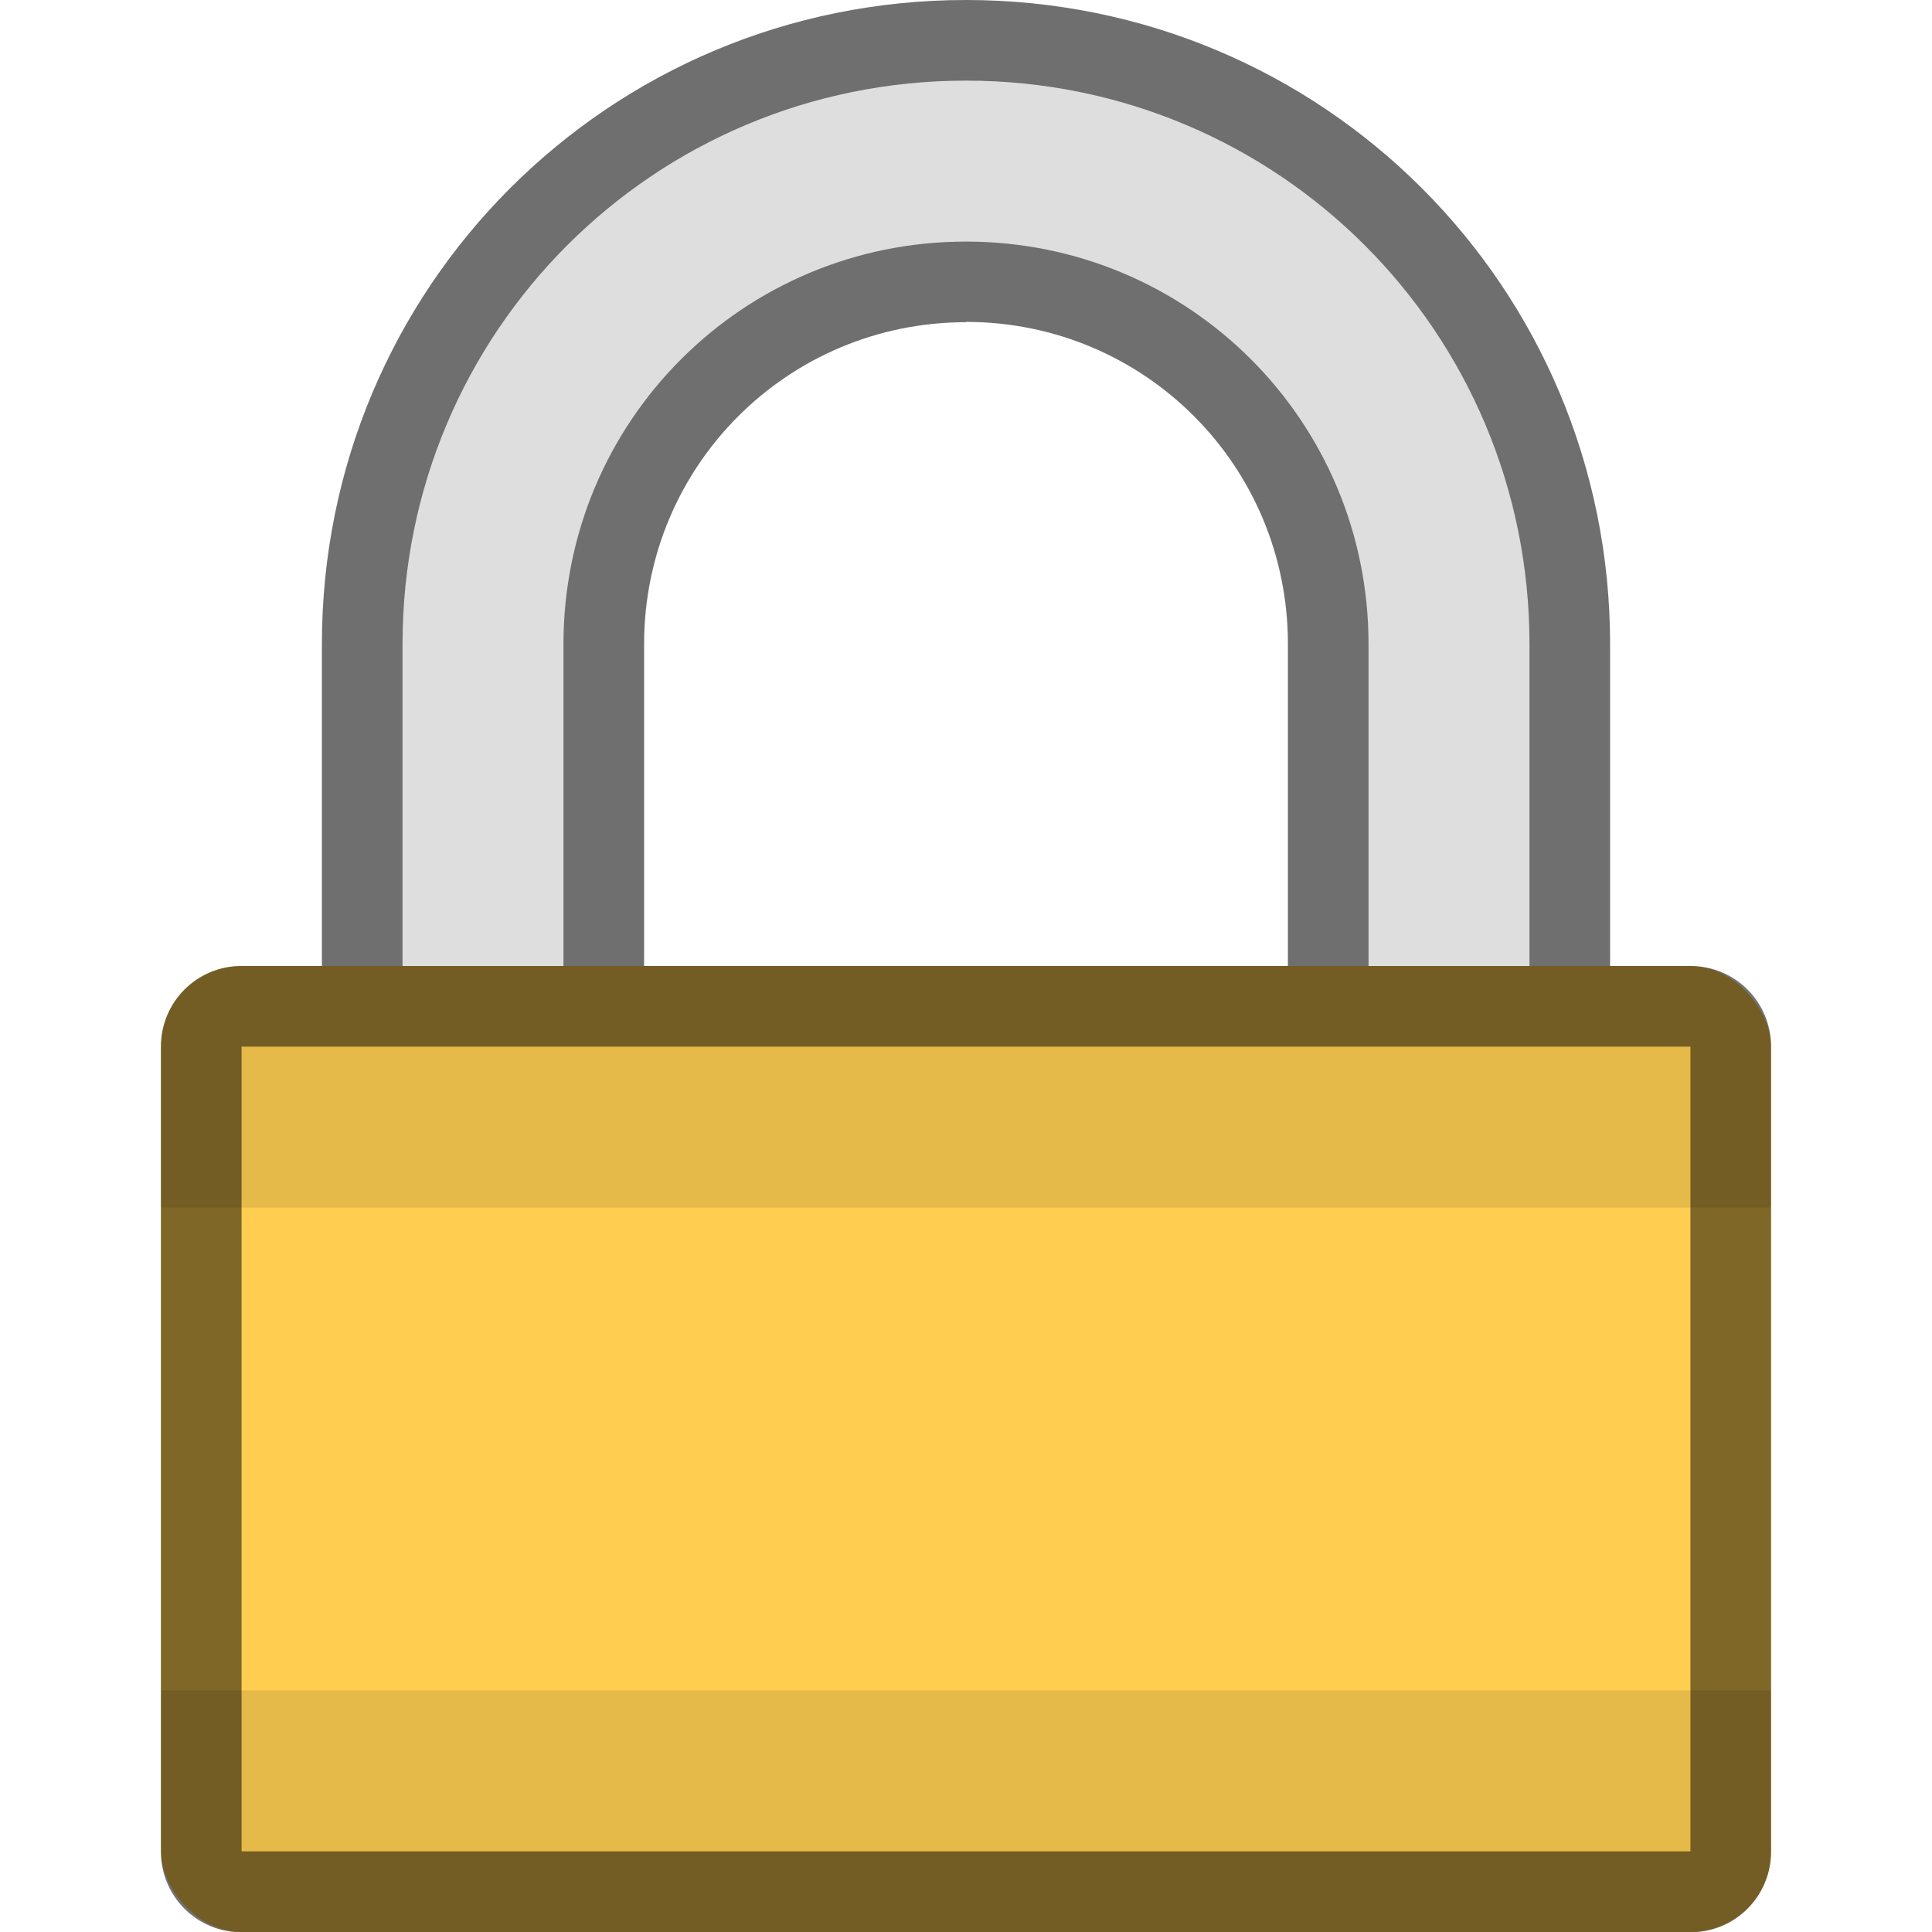 <?xml version="1.0" encoding="UTF-8" standalone="no"?>
<!-- Created with Inkscape (http://www.inkscape.org/) -->

<svg
   width="24"
   height="24"
   viewBox="0 0 6.35 6.35"
   version="1.1"
   id="svg5"
   inkscape:version="1.2 (dc2aedaf03, 2022-05-15)"
   sodipodi:docname="preferences-desktop-user-password.svg"
   xmlns:inkscape="http://www.inkscape.org/namespaces/inkscape"
   xmlns:sodipodi="http://sodipodi.sourceforge.net/DTD/sodipodi-0.dtd"
   xmlns="http://www.w3.org/2000/svg"
   xmlns:svg="http://www.w3.org/2000/svg">
  <sodipodi:namedview
     id="namedview7"
     pagecolor="#ffffff"
     bordercolor="#666666"
     borderopacity="1.0"
     inkscape:pageshadow="2"
     inkscape:pageopacity="0.0"
     inkscape:pagecheckerboard="0"
     inkscape:document-units="px"
     showgrid="false"
     units="px"
     height="48px"
     inkscape:zoom="17.291667"
     inkscape:cx="11.33494"
     inkscape:cy="8.7325302"
     inkscape:window-width="1920"
     inkscape:window-height="1009"
     inkscape:window-x="0"
     inkscape:window-y="0"
     inkscape:window-maximized="1"
     inkscape:current-layer="svg5"
     showguides="true"
     inkscape:showpageshadow="2"
     inkscape:deskcolor="#d1d1d1" />
  <defs
     id="defs2" />
  <path
     d="M 3.175,0 C 2.002,0 1.058,0.944 1.058,2.117 V 4.233 C 1.058,5.406 2.002,6.35 3.175,6.35 4.348,6.35 5.292,5.406 5.292,4.233 V 2.117 C 5.292,0.944 4.348,0 3.175,0 Z m 0,1.058 c 0.586,0 1.058,0.472 1.058,1.058 V 4.366 c 0,0.586 -0.472,1.058 -1.058,1.058 -0.586,0 -1.058,-0.472 -1.058,-1.058 V 2.117 c 0,-0.586 0.472,-1.058 1.058,-1.058 z"
     style="fill:#6f6f6f;stroke-width:0.265"
     id="path9508" />
  <path
     d="m 3.175,0.265 c -1.026,0 -1.852,0.826 -1.852,1.852 V 4.498 C 1.323,5.524 2.149,6.35 3.175,6.35 4.201,6.35 5.027,5.524 5.027,4.498 V 2.117 c 0,-1.026 -0.826,-1.852 -1.852,-1.852 z m 0,0.529 c 0.733,0 1.323,0.59 1.323,1.323 v 2.381 c 0,0.733 -0.59,1.323 -1.323,1.323 -0.733,0 -1.323,-0.59 -1.323,-1.323 V 2.117 c 0,-0.733 0.59,-1.323 1.323,-1.323 z"
     style="fill:#dedede;stroke-width:0.265"
     id="path10988" />
  <rect
     style="opacity:1;fill:#ffce51;fill-opacity:1;stroke-width:0.529"
     id="rect6922"
     width="5.292"
     height="3.175"
     x="0.529"
     y="3.175"
     ry="0.265" />
  <path
     d="m 0.794,3.175 c -0.147,0 -0.265,0.118 -0.265,0.265 V 3.969 H 5.821 V 3.44 c 0,-0.147 -0.118,-0.265 -0.265,-0.265 z m -0.265,2.381 v 0.529 c 0,0.147 0.118,0.265 0.265,0.265 H 5.556 c 0.147,0 0.265,-0.118 0.265,-0.265 V 5.556 Z"
     style="opacity:0.1;fill:#000000;fill-opacity:1;stroke-width:0.265"
     id="path8028" />
  <path
     id="rect6926"
     style="opacity:0.5;fill:#000000;stroke-width:0.529"
     d="m 0.794,3.175 c -0.147,0 -0.265,0.118 -0.265,0.265 v 2.646 c 0,0.147 0.118,0.265 0.265,0.265 H 5.556 c 0.147,0 0.265,-0.118 0.265,-0.265 V 3.44 c 0,-0.147 -0.118,-0.265 -0.265,-0.265 z m 0,0.265 H 5.556 V 6.085 H 0.794 Z" />
</svg>
